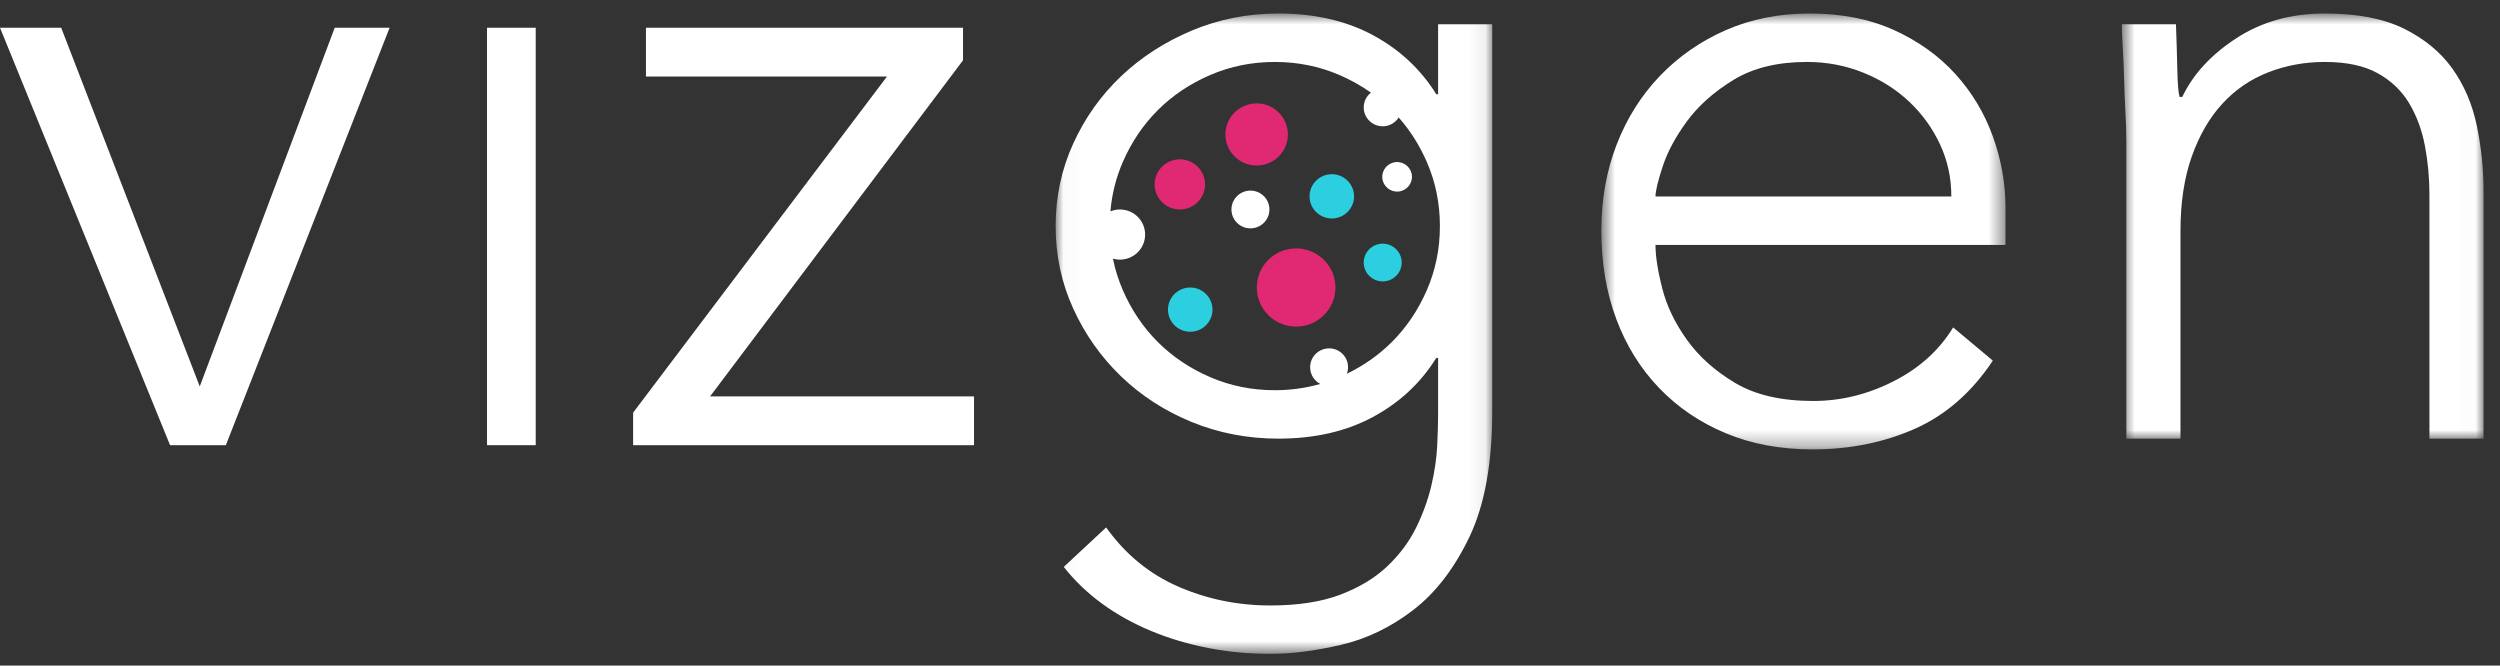 <svg width="154" height="41" viewBox="0 0 154 41" fill="none" xmlns="http://www.w3.org/2000/svg"><rect x="0" y="0" width="154" height="41" fill="#333333" stroke="none"/> <g clip-path="url(#clip0_290_645)"> <path fill-rule="evenodd" clip-rule="evenodd" d="M20.619 1.709L12.305 23.805L3.769 1.709H0L10.476 27.423H13.912L24 1.709H20.619Z" fill="white"></path> <path fill-rule="evenodd" clip-rule="evenodd" d="M30 27.423H33V1.709H30V27.423Z" fill="white"></path> <path fill-rule="evenodd" clip-rule="evenodd" d="M39 25.419L54.637 4.715H39.79V1.709H59.323V3.713L43.742 24.417H60V27.423H39V25.419Z" fill="white"></path> <mask id="mask0_290_645" style="mask-type:alpha" maskUnits="userSpaceOnUse" x="98" y="0" width="26" height="28"> <path d="M98.644 0.832H123.537V27.683H98.644V0.832Z" fill="white"></path> </mask> <g mask="url(#mask0_290_645)"> <path fill-rule="evenodd" clip-rule="evenodd" d="M120.203 12.103C120.203 10.962 119.971 9.893 119.509 8.899C119.045 7.904 118.415 7.03 117.619 6.275C116.822 5.52 115.878 4.921 114.786 4.479C113.692 4.037 112.535 3.816 111.313 3.816C109.497 3.816 107.988 4.185 106.784 4.921C105.58 5.658 104.626 6.505 103.922 7.462C103.218 8.42 102.718 9.35 102.422 10.252C102.125 11.155 101.978 11.772 101.978 12.103H120.203ZM122.759 22.214C121.462 24.166 119.86 25.566 117.953 26.413C116.044 27.26 113.942 27.683 111.646 27.683C109.682 27.683 107.904 27.352 106.312 26.689C104.719 26.026 103.348 25.096 102.2 23.899C101.051 22.702 100.172 21.284 99.561 19.645C98.949 18.006 98.644 16.192 98.644 14.203C98.644 12.288 98.958 10.52 99.588 8.899C100.218 7.278 101.107 5.87 102.255 4.672C103.403 3.476 104.756 2.537 106.312 1.855C107.868 1.174 109.59 0.832 111.479 0.832C113.442 0.832 115.174 1.174 116.675 1.855C118.175 2.537 119.434 3.439 120.453 4.562C121.472 5.686 122.24 6.965 122.759 8.402C123.277 9.838 123.537 11.293 123.537 12.766V15.087H101.978C101.978 15.787 102.117 16.68 102.394 17.766C102.672 18.853 103.181 19.912 103.922 20.943C104.663 21.975 105.654 22.859 106.895 23.595C108.136 24.332 109.738 24.7 111.702 24.7C113.405 24.7 115.054 24.295 116.647 23.484C118.239 22.675 119.462 21.57 120.314 20.169L122.759 22.214Z" fill="white"></path> </g> <mask id="mask1_290_645" style="mask-type:alpha" maskUnits="userSpaceOnUse" x="130" y="0" width="23" height="28"> <path d="M130.705 0.832H152.986V27.02H130.705V0.832Z" fill="white"></path> </mask> <g mask="url(#mask1_290_645)"> <path fill-rule="evenodd" clip-rule="evenodd" d="M130.983 8.678C130.983 8.2 130.964 7.619 130.927 6.937C130.89 6.256 130.862 5.566 130.844 4.866C130.825 4.166 130.797 3.512 130.76 2.904C130.723 2.297 130.705 1.827 130.705 1.495H134.039C134.075 2.454 134.103 3.374 134.122 4.258C134.14 5.142 134.186 5.713 134.261 5.97H134.428C135.095 4.571 136.206 3.365 137.762 2.352C139.317 1.339 141.132 0.832 143.207 0.832C145.207 0.832 146.837 1.146 148.097 1.772C149.356 2.398 150.347 3.218 151.069 4.23C151.792 5.244 152.292 6.413 152.57 7.738C152.848 9.064 152.986 10.428 152.986 11.827V27.02H149.653V11.993C149.653 10.962 149.56 9.958 149.375 8.982C149.189 8.006 148.865 7.131 148.402 6.357C147.939 5.584 147.291 4.967 146.458 4.507C145.624 4.046 144.541 3.816 143.207 3.816C141.985 3.816 140.826 4.028 139.734 4.451C138.641 4.875 137.697 5.52 136.9 6.385C136.103 7.251 135.474 8.337 135.011 9.645C134.547 10.953 134.317 12.49 134.317 14.258V27.02H130.983V8.678Z" fill="white"></path> </g> <path fill-rule="evenodd" clip-rule="evenodd" d="M71.13 11.476C71.195 12.326 71.941 12.964 72.797 12.899C73.652 12.835 74.293 12.093 74.228 11.242C74.164 10.392 73.418 9.755 72.562 9.819C71.706 9.883 71.065 10.625 71.13 11.476Z" fill="#E02873"></path> <path fill-rule="evenodd" clip-rule="evenodd" d="M78.87 9.53C79.562 8.728 79.47 7.52 78.664 6.831C77.858 6.142 76.643 6.234 75.95 7.035C75.257 7.837 75.349 9.045 76.156 9.734C76.962 10.423 78.177 10.331 78.87 9.53Z" fill="#E02873"></path> <path fill-rule="evenodd" clip-rule="evenodd" d="M77.914 13.662C78.335 13.174 78.279 12.44 77.789 12.022C77.299 11.603 76.561 11.659 76.14 12.146C75.719 12.633 75.775 13.367 76.264 13.786C76.754 14.204 77.493 14.149 77.914 13.662Z" fill="white"></path> <path fill-rule="evenodd" clip-rule="evenodd" d="M73.215 17.714C72.46 17.771 71.894 18.426 71.951 19.177C72.009 19.927 72.667 20.489 73.422 20.433C74.177 20.376 74.743 19.721 74.685 18.971C74.628 18.22 73.97 17.657 73.215 17.714Z" fill="#2BCFE0"></path> <path fill-rule="evenodd" clip-rule="evenodd" d="M85.993 9.985C85.489 10.023 85.111 10.46 85.15 10.961C85.188 11.462 85.627 11.838 86.131 11.8C86.635 11.762 87.013 11.325 86.975 10.823C86.936 10.322 86.497 9.947 85.993 9.985Z" fill="white"></path> <path fill-rule="evenodd" clip-rule="evenodd" d="M84.288 15.415C83.867 15.902 83.923 16.636 84.413 17.055C84.903 17.473 85.641 17.417 86.062 16.93C86.483 16.443 86.427 15.709 85.937 15.29C85.447 14.872 84.709 14.928 84.288 15.415Z" fill="#2BCFE0"></path> <path fill-rule="evenodd" clip-rule="evenodd" d="M81.42 15.883C80.405 15.017 78.876 15.132 78.004 16.141C77.132 17.15 77.248 18.67 78.263 19.537C79.278 20.404 80.807 20.289 81.679 19.28C82.55 18.271 82.434 16.75 81.42 15.883Z" fill="#E02873"></path> <mask id="mask2_290_645" style="mask-type:alpha" maskUnits="userSpaceOnUse" x="65" y="0" width="27" height="41"> <path d="M65.027 0.832H91.921V40.28H65.027V0.832Z" fill="white"></path> </mask> <g mask="url(#mask2_290_645)"> <path fill-rule="evenodd" clip-rule="evenodd" d="M87.892 17.877C87.355 19.111 86.632 20.179 85.725 21.081C84.933 21.869 84.014 22.516 82.968 23.023C83.132 22.58 83.017 22.065 82.636 21.74C82.147 21.322 81.408 21.377 80.987 21.864C80.566 22.351 80.622 23.085 81.112 23.504C81.181 23.563 81.255 23.61 81.332 23.65C80.437 23.906 79.504 24.037 78.529 24.037C77.121 24.037 75.797 23.77 74.556 23.236C73.315 22.702 72.241 21.984 71.334 21.081C70.426 20.179 69.703 19.111 69.167 17.877C68.894 17.25 68.691 16.601 68.556 15.932C68.73 15.981 68.913 16.003 69.103 15.989C69.959 15.925 70.6 15.183 70.535 14.332C70.47 13.481 69.724 12.844 68.869 12.908C68.704 12.921 68.547 12.959 68.402 13.018C68.494 11.954 68.747 10.94 69.167 9.976C69.703 8.743 70.426 7.675 71.334 6.772C72.241 5.87 73.315 5.151 74.556 4.617C75.797 4.084 77.121 3.816 78.529 3.816C79.937 3.816 81.261 4.084 82.502 4.617C83.206 4.92 83.853 5.284 84.45 5.705C84.155 5.937 83.978 6.305 84.009 6.705C84.058 7.345 84.62 7.825 85.263 7.776C85.646 7.748 85.969 7.536 86.16 7.237C86.865 8.036 87.444 8.947 87.892 9.976C88.429 11.211 88.698 12.527 88.698 13.927C88.698 15.327 88.429 16.643 87.892 17.877ZM88.587 1.495V5.805H88.476C87.512 4.258 86.206 3.043 84.558 2.158C82.91 1.275 80.974 0.832 78.752 0.832C76.862 0.832 75.085 1.183 73.417 1.882C71.751 2.582 70.296 3.521 69.055 4.7C67.814 5.879 66.833 7.26 66.111 8.844C65.388 10.428 65.027 12.122 65.027 13.927C65.027 15.732 65.388 17.426 66.111 19.009C66.833 20.593 67.814 21.984 69.055 23.181C70.296 24.378 71.751 25.317 73.417 25.998C75.085 26.68 76.862 27.02 78.752 27.02C80.974 27.02 82.91 26.578 84.558 25.694C86.206 24.81 87.512 23.595 88.476 22.048H88.587V25.584C88.587 26.063 88.568 26.689 88.531 27.462C88.494 28.236 88.373 29.055 88.17 29.921C87.966 30.786 87.651 31.652 87.225 32.518C86.799 33.382 86.206 34.175 85.447 34.893C84.688 35.611 83.725 36.192 82.558 36.634C81.391 37.075 79.955 37.297 78.252 37.297C76.251 37.297 74.362 36.91 72.584 36.136C70.806 35.363 69.324 34.147 68.139 32.49L65.527 34.921C66.194 35.767 66.98 36.523 67.889 37.186C68.796 37.849 69.806 38.41 70.917 38.871C72.028 39.331 73.204 39.681 74.445 39.921C75.686 40.16 76.954 40.28 78.252 40.28C79.548 40.28 80.993 40.095 82.586 39.727C84.178 39.359 85.67 38.641 87.059 37.573C88.448 36.504 89.605 34.994 90.531 33.042C91.457 31.09 91.921 28.53 91.921 25.363V1.495H88.587Z" fill="white"></path> </g> <path fill-rule="evenodd" clip-rule="evenodd" d="M81 11.206C80.506 11.777 80.572 12.638 81.146 13.128C81.72 13.619 82.586 13.554 83.079 12.983C83.573 12.411 83.507 11.551 82.933 11.06C82.359 10.57 81.493 10.635 81 11.206Z" fill="#2BCFE0"></path> </g> <defs> <clipPath id="clip0_290_645"> <rect width="154" height="39.56" fill="white" transform="translate(0 0.72)"></rect> </clipPath> </defs> </svg>